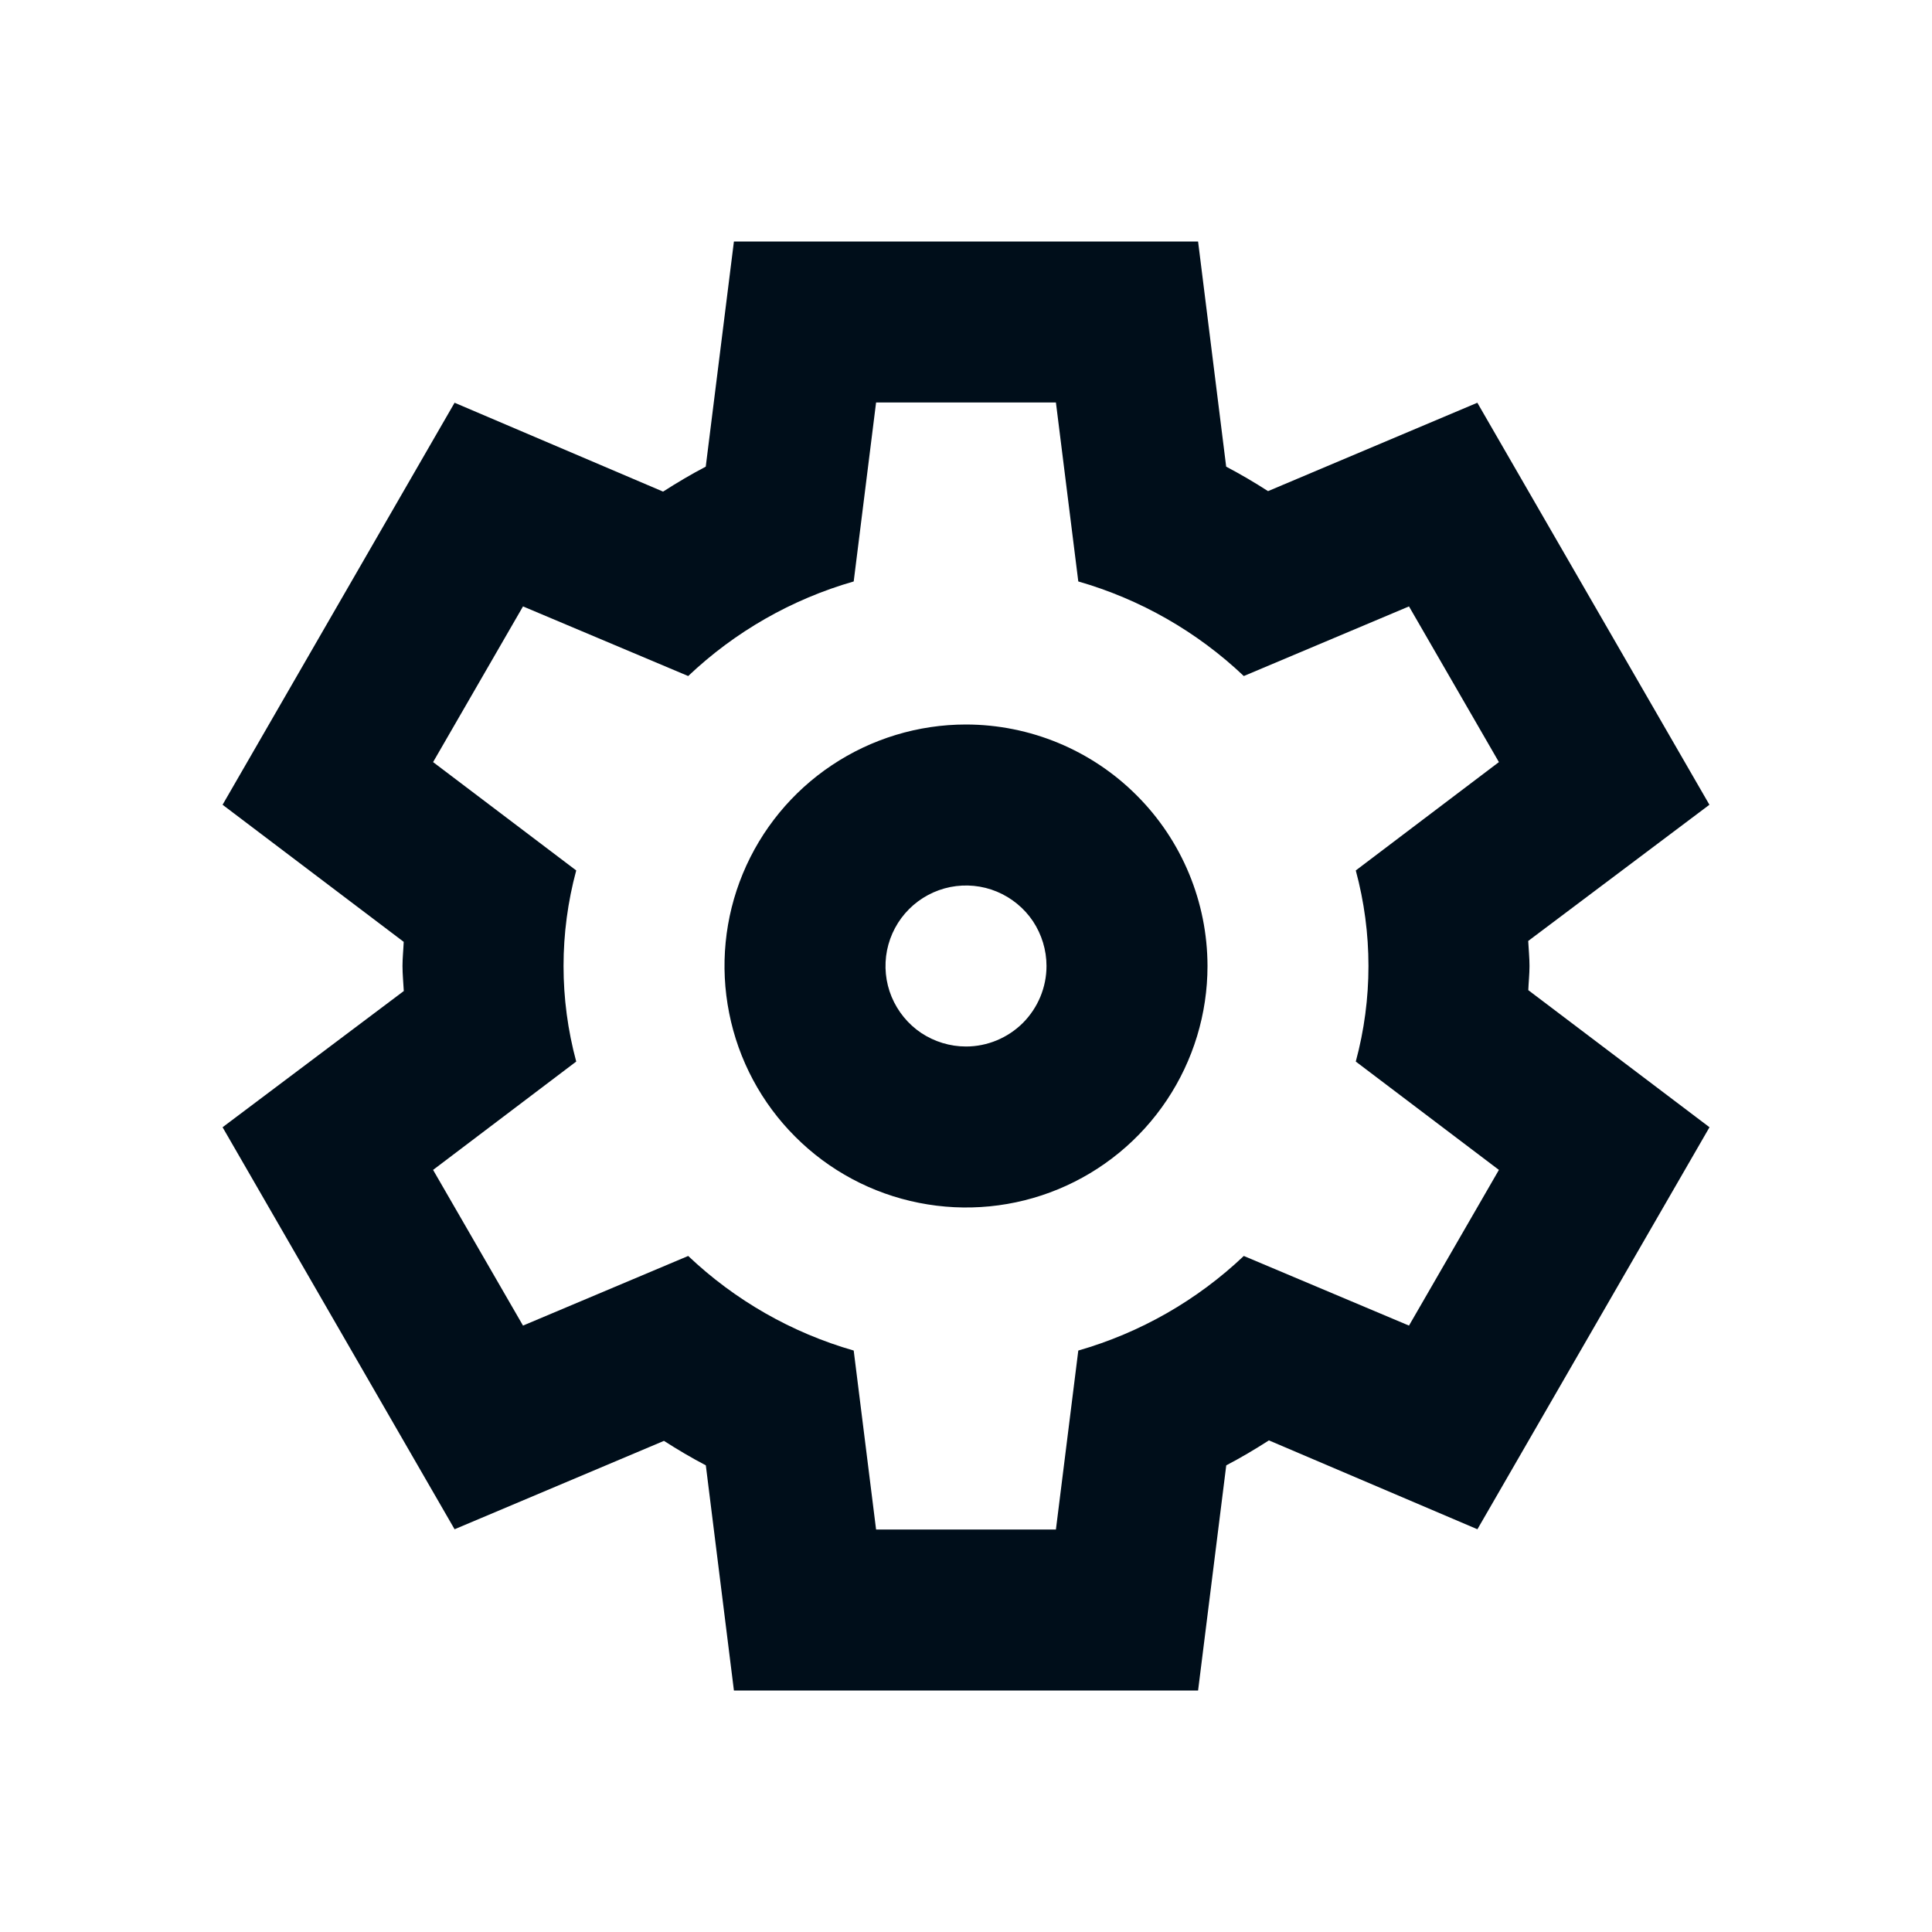 <svg width="24" height="24" viewBox="0 0 24 24" xmlns="http://www.w3.org/2000/svg">
<path d="M19 12C19 11.895 18.989 11.793 18.984 11.689L21.235 9.997L18.352 5.003L15.752 6.101C15.584 5.993 15.411 5.891 15.232 5.797L14.883 3H9.117L8.767 5.797C8.585 5.892 8.41 5.996 8.237 6.107L5.647 5.003L2.765 9.997L5.015 11.7C5.011 11.8 5 11.899 5 12C5 12.105 5.011 12.207 5.016 12.311L2.765 14.003L5.647 18.997L8.248 17.899C8.416 18.007 8.589 18.109 8.768 18.203L9.117 21H14.883L15.233 18.203C15.415 18.108 15.59 18.004 15.763 17.893L18.353 18.997L21.236 14.003L18.985 12.3C18.989 12.2 19 12.101 19 12ZM18.62 14.533L17.503 16.467L15.451 15.602C14.87 16.153 14.165 16.556 13.395 16.777L13.117 19H10.883L10.605 16.777C9.835 16.556 9.13 16.153 8.549 15.602L6.497 16.467L5.38 14.533L7.158 13.187C6.948 12.409 6.948 11.591 7.158 10.813L5.38 9.467L6.497 7.533L8.549 8.398C9.13 7.847 9.835 7.444 10.605 7.223L10.883 5H13.117L13.395 7.223C14.165 7.444 14.87 7.847 15.451 8.398L17.503 7.533L18.62 9.467L16.842 10.813C17.052 11.591 17.052 12.409 16.842 13.187L18.62 14.533ZM12 9C11.407 9 10.827 9.176 10.333 9.506C9.84 9.835 9.455 10.304 9.228 10.852C9.001 11.4 8.942 12.003 9.058 12.585C9.173 13.167 9.459 13.702 9.879 14.121C10.298 14.541 10.833 14.827 11.415 14.942C11.997 15.058 12.6 14.999 13.148 14.772C13.696 14.545 14.165 14.16 14.494 13.667C14.824 13.173 15 12.593 15 12C14.999 11.205 14.683 10.442 14.12 9.88C13.558 9.317 12.795 9.001 12 9ZM12 13C11.802 13 11.609 12.941 11.444 12.832C11.28 12.722 11.152 12.565 11.076 12.383C11 12.2 10.981 11.999 11.019 11.805C11.058 11.611 11.153 11.433 11.293 11.293C11.433 11.153 11.611 11.058 11.805 11.019C11.999 10.981 12.2 11 12.383 11.076C12.565 11.152 12.722 11.28 12.832 11.444C12.941 11.609 13 11.802 13 12C13 12.265 12.894 12.519 12.707 12.707C12.519 12.894 12.265 13 12 13Z" fill="#000E1A"/>
</svg>
